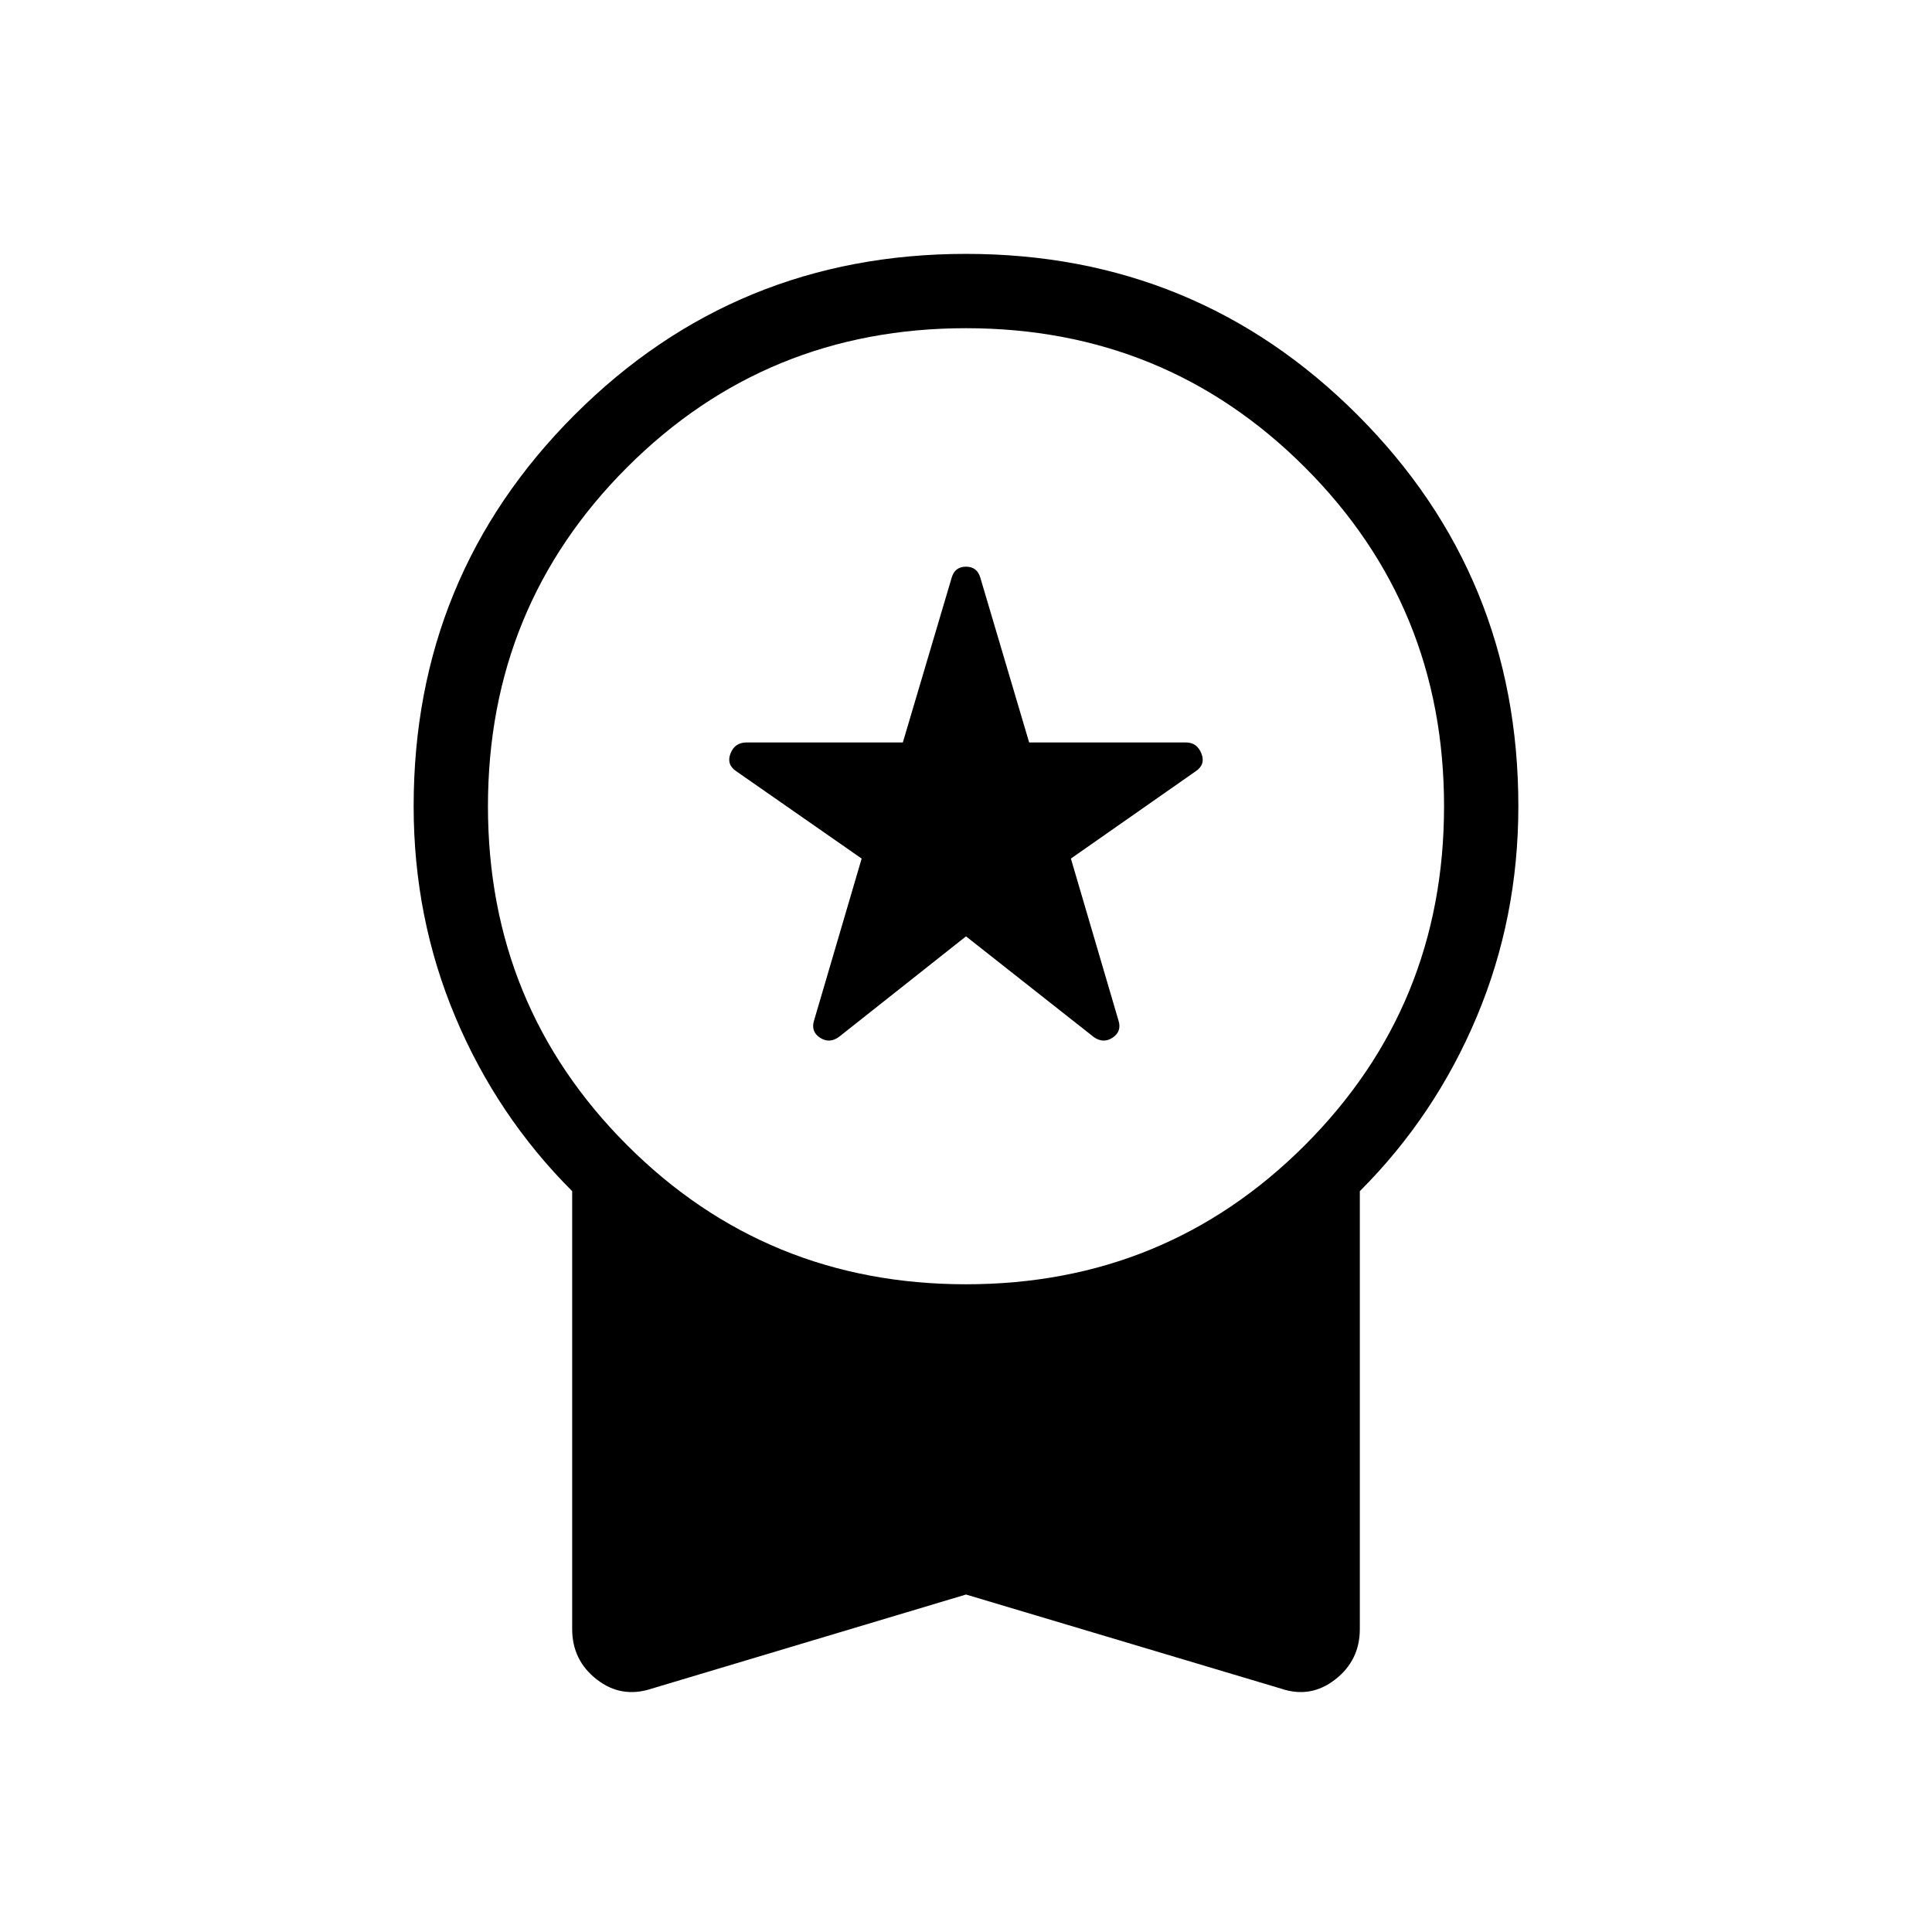 <svg xmlns="http://www.w3.org/2000/svg" height="24" viewBox="0 -960 960 960" width="24"><path d="m480-494.73-63.23 50.04q-4.73 3.34-9.33.31-4.59-3.04-2.98-8.39l23.69-80.61-62.3-43.39q-5-3.35-2.87-8.83 2.14-5.48 7.98-5.48h77.66l24.3-82q1.62-5.34 7.08-5.34t7.08 5.34l24.3 82h77.93q5.46 0 7.65 5.48 2.19 5.48-2.81 8.83l-62.03 43.39 23.69 80.61q1.61 5.35-2.98 8.39-4.6 3.03-9.33-.31L480-494.73Zm0 327.04-156.19 46.77q-15.04 4.96-27.27-4.56t-12.23-25.06v-217.58q-37.39-37.38-58.08-86.61-20.69-49.23-20.69-104.65 0-114.5 79.98-194.49Q365.5-833.85 480-833.85q114.5 0 194.48 79.98 79.98 79.99 79.98 194.49 0 55.42-20.69 104.65-20.69 49.23-58.08 86.61v217.58q0 15.54-12.23 25.06t-26.88 4.56L480-167.69Zm0-154.16q99.27 0 168.4-69.13 69.14-69.14 69.14-168.4 0-99.27-69.14-168.41-69.13-69.13-168.4-69.13-99.27 0-168.4 69.13-69.14 69.14-69.14 168.41 0 99.26 69.14 168.4 69.13 69.13 168.4 69.13Z"/></svg>